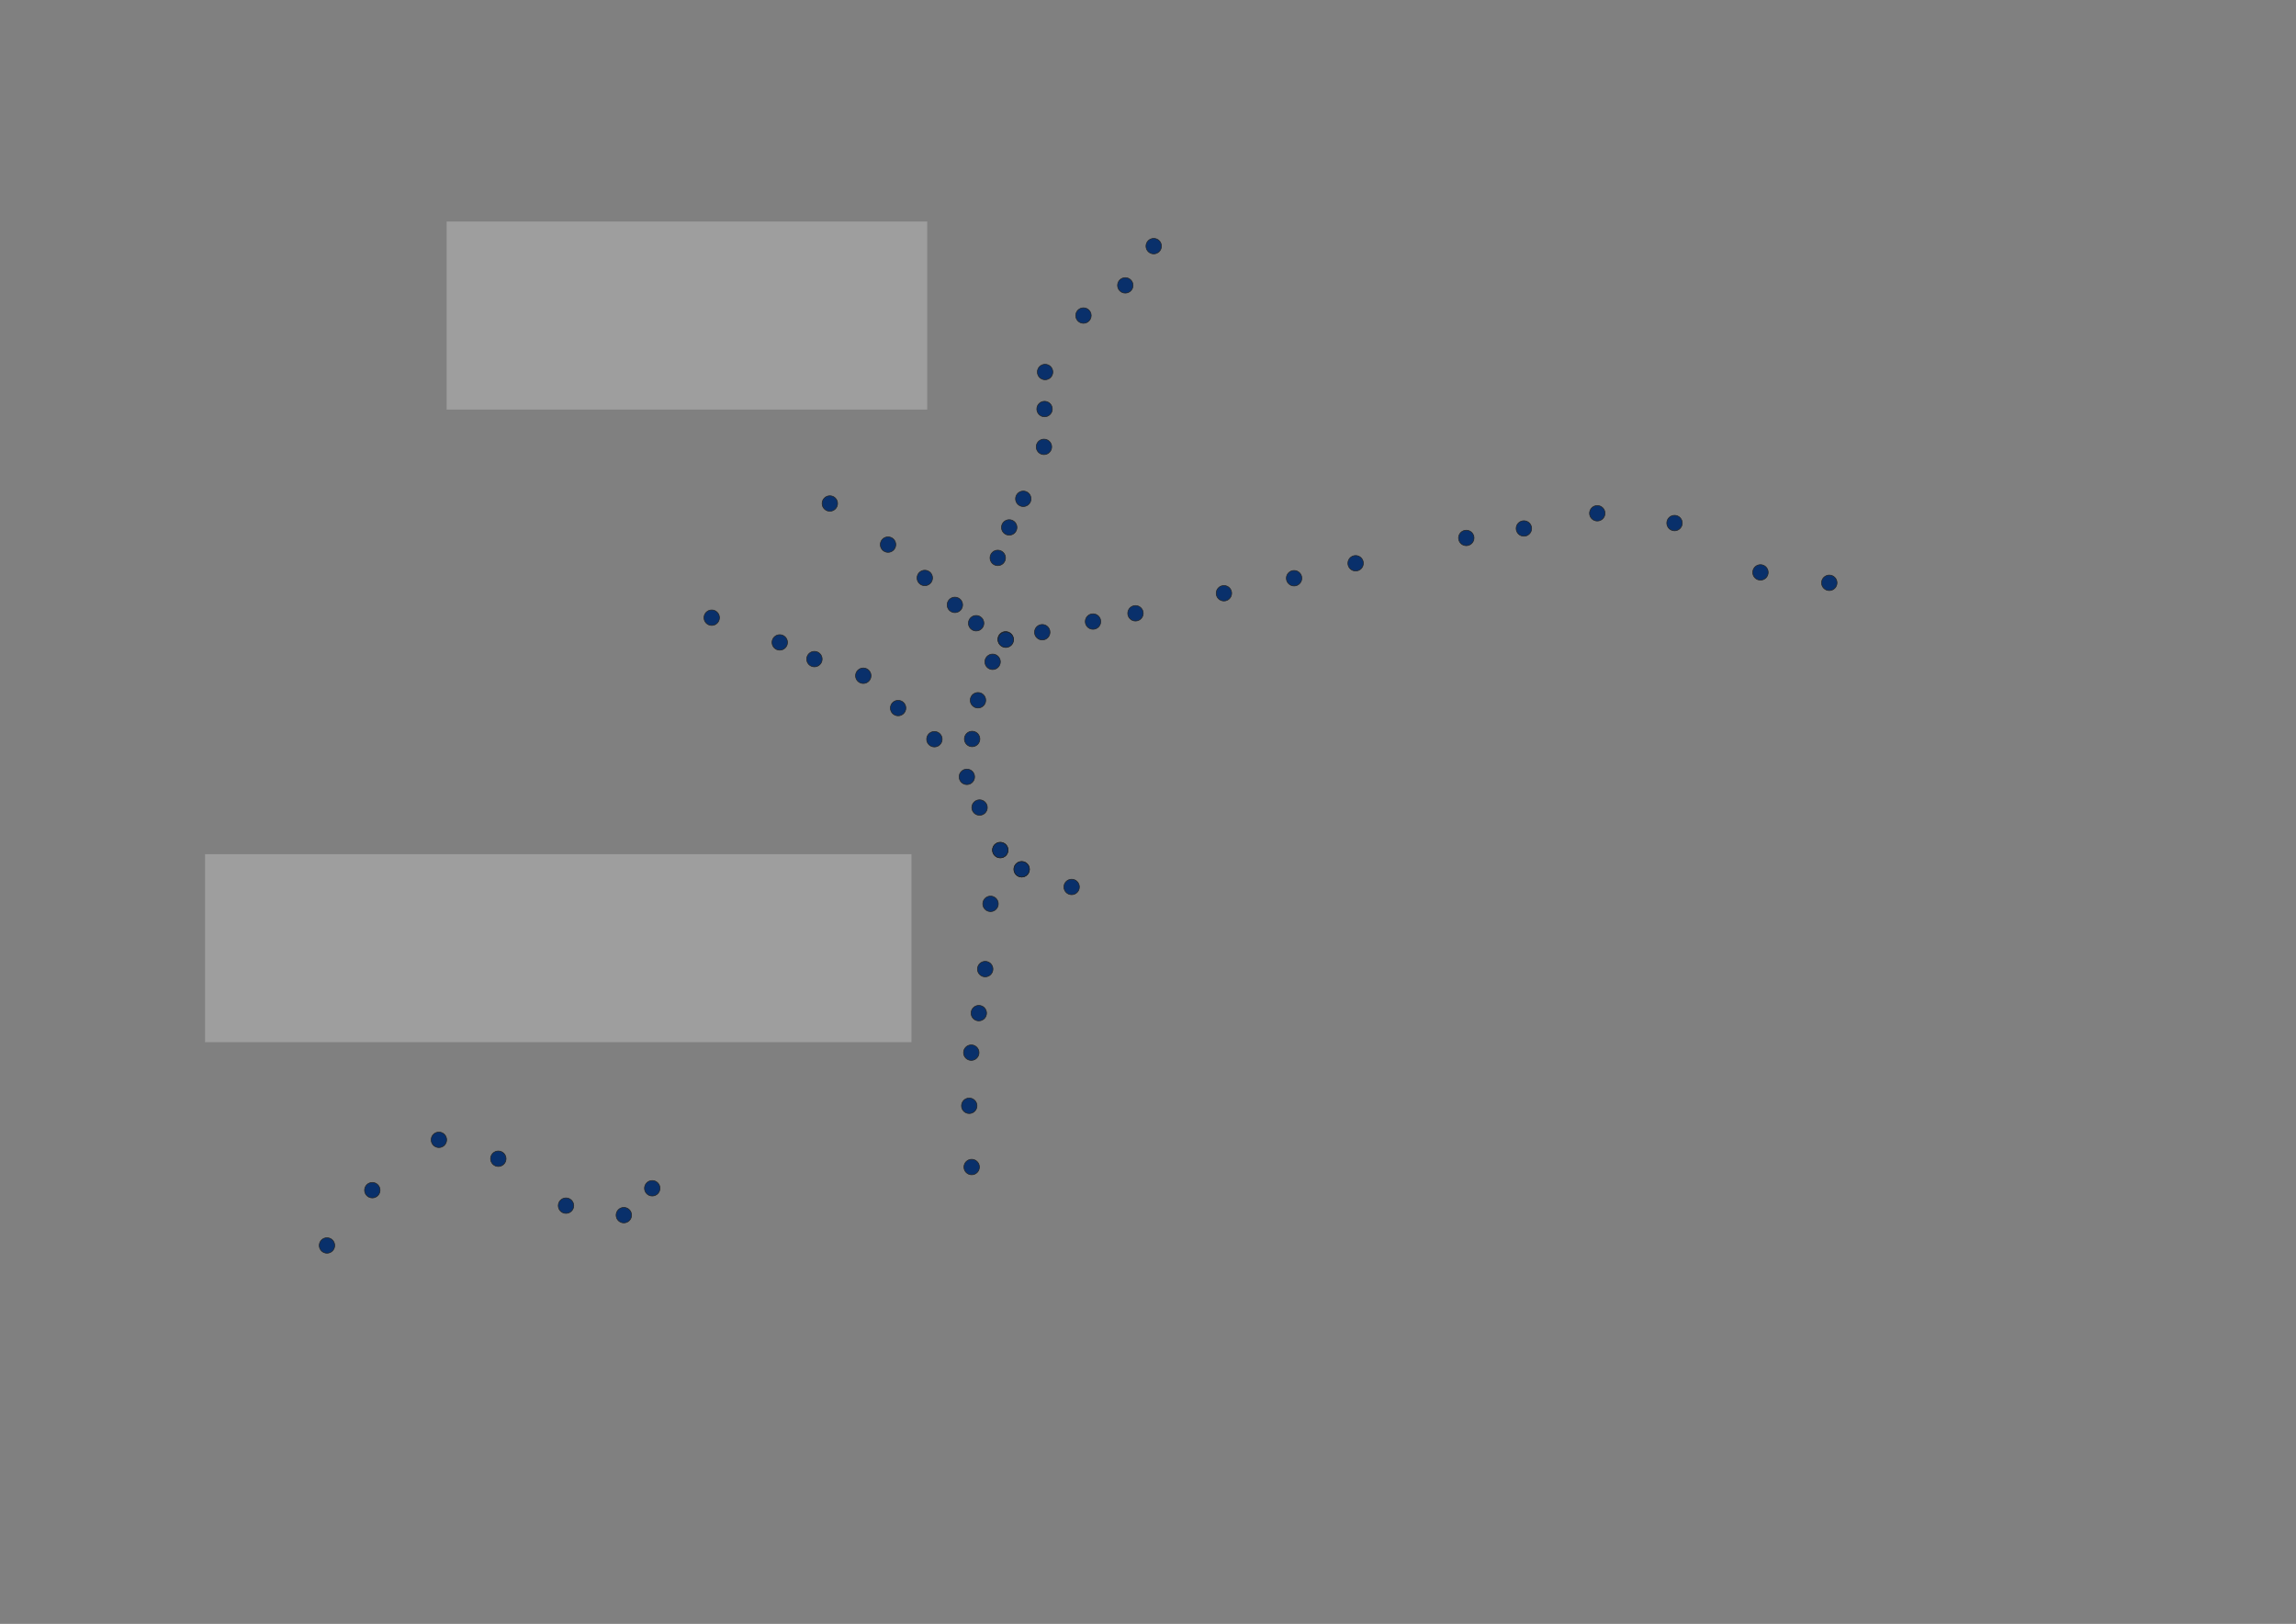 <?xml version="1.0" encoding="UTF-8"?>
<svg id="g-map-Artboard_1-layer1-img" xmlns="http://www.w3.org/2000/svg" baseProfile="tiny" version="1.2" viewBox="0 0 841.68 595.199">
  <rect x="0" y="0" width="841.68" height="595.199" fill="#808080" stroke="none"/>
  <!-- Generator: Adobe Illustrator 29.0.1, SVG Export Plug-In . SVG Version: 2.1.0 Build 192)  -->
  <path d="M328.382,199.609c0,1.565-1.269,2.834-2.834,2.834s-2.836-1.269-2.836-2.834,1.269-2.834,2.836-2.834,2.834,1.269,2.834,2.834" vector-effect="non-scaling-stroke" fill="#09306b" fill-rule="evenodd" stroke="#232323" stroke-linecap="square" stroke-linejoin="bevel" stroke-width=".24"/>
  <path d="M307.047,184.543c0,1.565-1.269,2.834-2.834,2.834s-2.834-1.269-2.834-2.834,1.267-2.834,2.834-2.834,2.834,1.269,2.834,2.834" vector-effect="non-scaling-stroke" fill="#09306b" fill-rule="evenodd" stroke="#232323" stroke-linecap="square" stroke-linejoin="bevel" stroke-width=".24"/>
  <path d="M263.743,226.401c0,1.565-1.267,2.834-2.834,2.834s-2.834-1.269-2.834-2.834,1.269-2.834,2.834-2.834,2.834,1.269,2.834,2.834" vector-effect="non-scaling-stroke" fill="#09306b" fill-rule="evenodd" stroke="#232323" stroke-linecap="square" stroke-linejoin="bevel" stroke-width=".24"/>
  <path d="M288.682,235.464c0,1.565-1.269,2.834-2.834,2.834s-2.834-1.269-2.834-2.834,1.269-2.834,2.834-2.834,2.834,1.269,2.834,2.834" vector-effect="non-scaling-stroke" fill="#09306b" fill-rule="evenodd" stroke="#232323" stroke-linecap="square" stroke-linejoin="bevel" stroke-width=".24"/>
  <path d="M301.389,241.576c0,1.564-1.269,2.834-2.834,2.834s-2.834-1.269-2.834-2.834,1.269-2.835,2.834-2.835,2.834,1.268,2.834,2.835" vector-effect="non-scaling-stroke" fill="#09306b" fill-rule="evenodd" stroke="#232323" stroke-linecap="square" stroke-linejoin="bevel" stroke-width=".24"/>
  <path d="M319.305,247.671c0,1.567-1.269,2.834-2.834,2.834s-2.836-1.267-2.836-2.834,1.269-2.834,2.836-2.834,2.834,1.269,2.834,2.834" vector-effect="non-scaling-stroke" fill="#09306b" fill-rule="evenodd" stroke="#232323" stroke-linecap="square" stroke-linejoin="bevel" stroke-width=".24"/>
  <path d="M419.087,224.787c0,1.565-1.267,2.834-2.834,2.834s-2.834-1.269-2.834-2.834,1.269-2.834,2.834-2.834,2.834,1.269,2.834,2.834" vector-effect="non-scaling-stroke" fill="#09306b" fill-rule="evenodd" stroke="#232323" stroke-linecap="square" stroke-linejoin="bevel" stroke-width=".24"/>
  <path d="M403.517,227.81c0,1.565-1.269,2.834-2.836,2.834s-2.834-1.269-2.834-2.834,1.269-2.834,2.834-2.834,2.836,1.269,2.836,2.834" vector-effect="non-scaling-stroke" fill="#09306b" fill-rule="evenodd" stroke="#232323" stroke-linecap="square" stroke-linejoin="bevel" stroke-width=".24"/>
  <path d="M384.912,231.724c0,1.565-1.269,2.834-2.834,2.834s-2.834-1.269-2.834-2.834,1.269-2.834,2.834-2.834,2.834,1.269,2.834,2.834" vector-effect="non-scaling-stroke" fill="#09306b" fill-rule="evenodd" stroke="#232323" stroke-linecap="square" stroke-linejoin="bevel" stroke-width=".24"/>
  <path d="M371.468,234.316c0,1.565-1.267,2.834-2.834,2.834s-2.834-1.269-2.834-2.834,1.269-2.834,2.834-2.834,2.834,1.269,2.834,2.834" vector-effect="non-scaling-stroke" fill="#09306b" fill-rule="evenodd" stroke="#232323" stroke-linecap="square" stroke-linejoin="bevel" stroke-width=".24"/>
  <path d="M360.678,228.424c0,1.565-1.269,2.834-2.834,2.834s-2.834-1.269-2.834-2.834,1.267-2.834,2.834-2.834,2.834,1.269,2.834,2.834" vector-effect="non-scaling-stroke" fill="#09306b" fill-rule="evenodd" stroke="#232323" stroke-linecap="square" stroke-linejoin="bevel" stroke-width=".24"/>
  <path d="M341.85,211.832c0,1.565-1.267,2.834-2.834,2.834s-2.834-1.269-2.834-2.834,1.269-2.834,2.834-2.834,2.834,1.269,2.834,2.834" vector-effect="non-scaling-stroke" fill="#09306b" fill-rule="evenodd" stroke="#232323" stroke-linecap="square" stroke-linejoin="bevel" stroke-width=".24"/>
  <path d="M332.077,259.526c0,1.564-1.269,2.834-2.834,2.834s-2.836-1.269-2.836-2.834,1.269-2.836,2.836-2.836,2.834,1.269,2.834,2.836" vector-effect="non-scaling-stroke" fill="#09306b" fill-rule="evenodd" stroke="#232323" stroke-linecap="square" stroke-linejoin="bevel" stroke-width=".24"/>
  <path d="M345.375,270.938c0,1.567-1.269,2.836-2.834,2.836s-2.834-1.269-2.834-2.836,1.269-2.834,2.834-2.834,2.834,1.269,2.834,2.834" vector-effect="non-scaling-stroke" fill="#09306b" fill-rule="evenodd" stroke="#232323" stroke-linecap="square" stroke-linejoin="bevel" stroke-width=".24"/>
  <path d="M357.276,284.734c0,1.564-1.269,2.834-2.834,2.834s-2.834-1.269-2.834-2.834,1.269-2.834,2.834-2.834,2.834,1.269,2.834,2.834" vector-effect="non-scaling-stroke" fill="#09306b" fill-rule="evenodd" stroke="#232323" stroke-linecap="square" stroke-linejoin="bevel" stroke-width=".24"/>
  <path d="M377.961,182.823c0,1.565-1.269,2.834-2.836,2.834s-2.834-1.269-2.834-2.834,1.269-2.834,2.834-2.834,2.836,1.269,2.836,2.834" vector-effect="non-scaling-stroke" fill="#09306b" fill-rule="evenodd" stroke="#232323" stroke-linecap="square" stroke-linejoin="bevel" stroke-width=".24"/>
  <path d="M372.798,193.315c0,1.565-1.269,2.834-2.834,2.834s-2.834-1.269-2.834-2.834,1.269-2.834,2.834-2.834,2.834,1.269,2.834,2.834" vector-effect="non-scaling-stroke" fill="#09306b" fill-rule="evenodd" stroke="#232323" stroke-linecap="square" stroke-linejoin="bevel" stroke-width=".24"/>
  <path d="M371.557,234.475c0,1.565-1.269,2.834-2.834,2.834s-2.834-1.269-2.834-2.834,1.269-2.834,2.834-2.834,2.834,1.269,2.834,2.834" vector-effect="non-scaling-stroke" fill="#09306b" fill-rule="evenodd" stroke="#232323" stroke-linecap="square" stroke-linejoin="bevel" stroke-width=".24"/>
  <path d="M366.718,242.572c0,1.564-1.269,2.834-2.834,2.834s-2.836-1.269-2.836-2.834,1.269-2.834,2.836-2.834,2.834,1.27,2.834,2.834" vector-effect="non-scaling-stroke" fill="#09306b" fill-rule="evenodd" stroke="#232323" stroke-linecap="square" stroke-linejoin="bevel" stroke-width=".24"/>
  <path d="M361.352,256.659c0,1.567-1.269,2.834-2.834,2.834s-2.834-1.267-2.834-2.834,1.269-2.834,2.834-2.834,2.834,1.269,2.834,2.834" vector-effect="non-scaling-stroke" fill="#09306b" fill-rule="evenodd" stroke="#232323" stroke-linecap="square" stroke-linejoin="bevel" stroke-width=".24"/>
  <path d="M359.203,270.851c0,1.564-1.269,2.834-2.834,2.834s-2.834-1.269-2.834-2.834,1.269-2.836,2.834-2.836,2.834,1.269,2.834,2.836" vector-effect="non-scaling-stroke" fill="#09306b" fill-rule="evenodd" stroke="#232323" stroke-linecap="square" stroke-linejoin="bevel" stroke-width=".24"/>
  <path d="M368.599,204.481c0,1.565-1.269,2.834-2.834,2.834s-2.834-1.269-2.834-2.834,1.267-2.834,2.834-2.834,2.834,1.269,2.834,2.834" vector-effect="non-scaling-stroke" fill="#09306b" fill-rule="evenodd" stroke="#232323" stroke-linecap="square" stroke-linejoin="bevel" stroke-width=".24"/>
  <path d="M352.883,221.706c0,1.565-1.269,2.834-2.836,2.834s-2.834-1.269-2.834-2.834,1.269-2.834,2.834-2.834,2.836,1.269,2.836,2.834" vector-effect="non-scaling-stroke" fill="#09306b" fill-rule="evenodd" stroke="#232323" stroke-linecap="square" stroke-linejoin="bevel" stroke-width=".24"/>
  <path d="M425.769,90.216c0,1.565-1.267,2.834-2.834,2.834s-2.834-1.269-2.834-2.834,1.269-2.834,2.834-2.834,2.834,1.269,2.834,2.834" vector-effect="non-scaling-stroke" fill="#09306b" fill-rule="evenodd" stroke="#232323" stroke-linecap="square" stroke-linejoin="bevel" stroke-width=".24"/>
  <path d="M415.353,104.596c0,1.565-1.269,2.834-2.836,2.834s-2.834-1.269-2.834-2.834,1.269-2.834,2.834-2.834,2.836,1.269,2.836,2.834" vector-effect="non-scaling-stroke" fill="#09306b" fill-rule="evenodd" stroke="#232323" stroke-linecap="square" stroke-linejoin="bevel" stroke-width=".24"/>
  <path d="M400.014,115.658c0,1.565-1.269,2.834-2.834,2.834s-2.834-1.269-2.834-2.834,1.267-2.834,2.834-2.834,2.834,1.269,2.834,2.834" vector-effect="non-scaling-stroke" fill="#09306b" fill-rule="evenodd" stroke="#232323" stroke-linecap="square" stroke-linejoin="bevel" stroke-width=".24"/>
  <path d="M385.951,136.351c0,1.565-1.269,2.834-2.834,2.834s-2.834-1.269-2.834-2.834,1.269-2.834,2.834-2.834,2.834,1.269,2.834,2.834" vector-effect="non-scaling-stroke" fill="#09306b" fill-rule="evenodd" stroke="#232323" stroke-linecap="square" stroke-linejoin="bevel" stroke-width=".24"/>
  <path d="M385.752,149.919c0,1.565-1.269,2.834-2.834,2.834s-2.834-1.269-2.834-2.834,1.267-2.834,2.834-2.834,2.834,1.269,2.834,2.834" vector-effect="non-scaling-stroke" fill="#09306b" fill-rule="evenodd" stroke="#232323" stroke-linecap="square" stroke-linejoin="bevel" stroke-width=".24"/>
  <path d="M385.538,163.788c0,1.565-1.269,2.834-2.834,2.834s-2.834-1.269-2.834-2.834,1.267-2.834,2.834-2.834,2.834,1.269,2.834,2.834" vector-effect="non-scaling-stroke" fill="#09306b" fill-rule="evenodd" stroke="#232323" stroke-linecap="square" stroke-linejoin="bevel" stroke-width=".24"/>
  <path d="M499.788,206.449c0,1.565-1.269,2.834-2.834,2.834s-2.836-1.269-2.836-2.834,1.269-2.834,2.836-2.834,2.834,1.269,2.834,2.834" vector-effect="non-scaling-stroke" fill="#09306b" fill-rule="evenodd" stroke="#232323" stroke-linecap="square" stroke-linejoin="bevel" stroke-width=".24"/>
  <path d="M477.229,211.932c0,1.565-1.269,2.834-2.834,2.834s-2.834-1.269-2.834-2.834,1.269-2.834,2.834-2.834,2.834,1.269,2.834,2.834" vector-effect="non-scaling-stroke" fill="#09306b" fill-rule="evenodd" stroke="#232323" stroke-linecap="square" stroke-linejoin="bevel" stroke-width=".24"/>
  <path d="M451.512,217.44c0,1.565-1.269,2.834-2.834,2.834s-2.834-1.269-2.834-2.834,1.269-2.834,2.834-2.834,2.834,1.269,2.834,2.834" vector-effect="non-scaling-stroke" fill="#09306b" fill-rule="evenodd" stroke="#232323" stroke-linecap="square" stroke-linejoin="bevel" stroke-width=".24"/>
  <path d="M377.366,318.616c0,1.564-1.269,2.834-2.834,2.834s-2.834-1.269-2.834-2.834,1.269-2.836,2.834-2.836,2.834,1.269,2.834,2.836" vector-effect="non-scaling-stroke" fill="#09306b" fill-rule="evenodd" stroke="#232323" stroke-linecap="square" stroke-linejoin="bevel" stroke-width=".24"/>
  <path d="M395.683,325.095c0,1.564-1.269,2.834-2.834,2.834s-2.834-1.269-2.834-2.834,1.267-2.836,2.834-2.836,2.834,1.269,2.834,2.836" vector-effect="non-scaling-stroke" fill="#09306b" fill-rule="evenodd" stroke="#232323" stroke-linecap="square" stroke-linejoin="bevel" stroke-width=".24"/>
  <path d="M377.366,318.616c0,1.564-1.269,2.834-2.834,2.834s-2.834-1.269-2.834-2.834,1.269-2.836,2.834-2.836,2.834,1.269,2.834,2.836" vector-effect="non-scaling-stroke" fill="#09306b" fill-rule="evenodd" stroke="#232323" stroke-linecap="square" stroke-linejoin="bevel" stroke-width=".24"/>
  <path d="M361.931,295.983c0,1.564-1.267,2.834-2.834,2.834s-2.834-1.269-2.834-2.834,1.269-2.834,2.834-2.834,2.834,1.267,2.834,2.834" vector-effect="non-scaling-stroke" fill="#09306b" fill-rule="evenodd" stroke="#232323" stroke-linecap="square" stroke-linejoin="bevel" stroke-width=".24"/>
  <path d="M369.522,311.576c0,1.564-1.267,2.834-2.834,2.834s-2.834-1.269-2.834-2.834,1.269-2.834,2.834-2.834,2.834,1.269,2.834,2.834" vector-effect="non-scaling-stroke" fill="#09306b" fill-rule="evenodd" stroke="#232323" stroke-linecap="square" stroke-linejoin="bevel" stroke-width=".24"/>
  <path d="M369.522,311.576c0,1.564-1.267,2.834-2.834,2.834s-2.834-1.269-2.834-2.834,1.269-2.834,2.834-2.834,2.834,1.269,2.834,2.834" vector-effect="non-scaling-stroke" fill="#09306b" fill-rule="evenodd" stroke="#232323" stroke-linecap="square" stroke-linejoin="bevel" stroke-width=".24"/>
  <path d="M365.95,331.28c0,1.567-1.267,2.834-2.834,2.834s-2.834-1.267-2.834-2.834,1.269-2.834,2.834-2.834,2.834,1.269,2.834,2.834" vector-effect="non-scaling-stroke" fill="#09306b" fill-rule="evenodd" stroke="#232323" stroke-linecap="square" stroke-linejoin="bevel" stroke-width=".24"/>
  <path d="M363.997,355.195c0,1.567-1.269,2.836-2.834,2.836s-2.834-1.269-2.834-2.836,1.267-2.834,2.834-2.834,2.834,1.269,2.834,2.834" vector-effect="non-scaling-stroke" fill="#09306b" fill-rule="evenodd" stroke="#232323" stroke-linecap="square" stroke-linejoin="bevel" stroke-width=".24"/>
  <path d="M361.657,371.338c0,1.564-1.267,2.834-2.834,2.834s-2.834-1.269-2.834-2.834,1.269-2.834,2.834-2.834,2.834,1.269,2.834,2.834" vector-effect="non-scaling-stroke" fill="#09306b" fill-rule="evenodd" stroke="#232323" stroke-linecap="square" stroke-linejoin="bevel" stroke-width=".24"/>
  <path d="M358.891,385.816c0,1.567-1.269,2.834-2.834,2.834s-2.834-1.267-2.834-2.834,1.267-2.834,2.834-2.834,2.834,1.269,2.834,2.834" vector-effect="non-scaling-stroke" fill="#09306b" fill-rule="evenodd" stroke="#232323" stroke-linecap="square" stroke-linejoin="bevel" stroke-width=".24"/>
  <path d="M648.193,209.801c0,1.565-1.269,2.834-2.834,2.834s-2.834-1.269-2.834-2.834,1.267-2.834,2.834-2.834,2.834,1.269,2.834,2.834" vector-effect="non-scaling-stroke" fill="#09306b" fill-rule="evenodd" stroke="#232323" stroke-linecap="square" stroke-linejoin="bevel" stroke-width=".24"/>
  <path d="M616.692,191.713c0,1.565-1.269,2.834-2.834,2.834s-2.834-1.269-2.834-2.834,1.269-2.834,2.834-2.834,2.834,1.269,2.834,2.834" vector-effect="non-scaling-stroke" fill="#09306b" fill-rule="evenodd" stroke="#232323" stroke-linecap="square" stroke-linejoin="bevel" stroke-width=".24"/>
  <path d="M588.372,188.128c0,1.565-1.269,2.834-2.834,2.834s-2.836-1.269-2.836-2.834,1.269-2.834,2.836-2.834,2.834,1.269,2.834,2.834" vector-effect="non-scaling-stroke" fill="#09306b" fill-rule="evenodd" stroke="#232323" stroke-linecap="square" stroke-linejoin="bevel" stroke-width=".24"/>
  <path d="M561.47,193.701c0,1.565-1.269,2.834-2.834,2.834s-2.834-1.269-2.834-2.834,1.267-2.834,2.834-2.834,2.834,1.269,2.834,2.834" vector-effect="non-scaling-stroke" fill="#09306b" fill-rule="evenodd" stroke="#232323" stroke-linecap="square" stroke-linejoin="bevel" stroke-width=".24"/>
  <path d="M540.352,197.171c0,1.565-1.269,2.834-2.834,2.834s-2.834-1.269-2.834-2.834,1.267-2.834,2.834-2.834,2.834,1.269,2.834,2.834" vector-effect="non-scaling-stroke" fill="#09306b" fill-rule="evenodd" stroke="#232323" stroke-linecap="square" stroke-linejoin="bevel" stroke-width=".24"/>
  <path d="M673.428,213.62c0,1.565-1.269,2.834-2.834,2.834s-2.834-1.269-2.834-2.834,1.269-2.834,2.834-2.834,2.834,1.269,2.834,2.834" vector-effect="non-scaling-stroke" fill="#09306b" fill-rule="evenodd" stroke="#232323" stroke-linecap="square" stroke-linejoin="bevel" stroke-width=".24"/>
  <path d="M122.701,456.495c0,1.564-1.269,2.834-2.834,2.834s-2.834-1.269-2.834-2.834,1.269-2.834,2.834-2.834,2.834,1.267,2.834,2.834" vector-effect="non-scaling-stroke" fill="#09306b" fill-rule="evenodd" stroke="#232323" stroke-linecap="square" stroke-linejoin="bevel" stroke-width=".24"/>
  <path d="M139.316,436.232c0,1.567-1.269,2.834-2.834,2.834s-2.834-1.267-2.834-2.834,1.269-2.834,2.834-2.834,2.834,1.269,2.834,2.834" vector-effect="non-scaling-stroke" fill="#09306b" fill-rule="evenodd" stroke="#232323" stroke-linecap="square" stroke-linejoin="bevel" stroke-width=".24"/>
  <path d="M163.733,417.771c0,1.567-1.269,2.834-2.834,2.834s-2.834-1.267-2.834-2.834,1.269-2.834,2.834-2.834,2.834,1.269,2.834,2.834" vector-effect="non-scaling-stroke" fill="#09306b" fill-rule="evenodd" stroke="#232323" stroke-linecap="square" stroke-linejoin="bevel" stroke-width=".24"/>
  <path d="M185.509,424.706c0,1.564-1.269,2.834-2.834,2.834s-2.834-1.269-2.834-2.834,1.269-2.834,2.834-2.834,2.834,1.269,2.834,2.834" vector-effect="non-scaling-stroke" fill="#09306b" fill-rule="evenodd" stroke="#232323" stroke-linecap="square" stroke-linejoin="bevel" stroke-width=".24"/>
  <path d="M210.319,441.9c0,1.567-1.269,2.834-2.834,2.834s-2.834-1.267-2.834-2.834,1.269-2.834,2.834-2.834,2.834,1.269,2.834,2.834" vector-effect="non-scaling-stroke" fill="#09306b" fill-rule="evenodd" stroke="#232323" stroke-linecap="square" stroke-linejoin="bevel" stroke-width=".24"/>
  <path d="M231.525,445.386c0,1.564-1.269,2.834-2.834,2.834s-2.834-1.269-2.834-2.834,1.269-2.834,2.834-2.834,2.834,1.269,2.834,2.834" vector-effect="non-scaling-stroke" fill="#09306b" fill-rule="evenodd" stroke="#232323" stroke-linecap="square" stroke-linejoin="bevel" stroke-width=".24"/>
  <path d="M241.937,435.532c0,1.564-1.267,2.834-2.833,2.834s-2.834-1.269-2.834-2.834,1.269-2.834,2.834-2.834,2.833,1.269,2.833,2.834" vector-effect="non-scaling-stroke" fill="#09306b" fill-rule="evenodd" stroke="#232323" stroke-linecap="square" stroke-linejoin="bevel" stroke-width=".24"/>
  <path d="M359.037,427.748c0,1.567-1.267,2.836-2.834,2.836s-2.834-1.269-2.834-2.836,1.269-2.834,2.834-2.834,2.834,1.269,2.834,2.834" vector-effect="non-scaling-stroke" fill="#09306b" fill-rule="evenodd" stroke="#232323" stroke-linecap="square" stroke-linejoin="bevel" stroke-width=".24"/>
  <path d="M358.144,405.297c0,1.564-1.269,2.834-2.834,2.834s-2.834-1.269-2.834-2.834,1.267-2.834,2.834-2.834,2.834,1.269,2.834,2.834" vector-effect="non-scaling-stroke" fill="#09306b" fill-rule="evenodd" stroke="#232323" stroke-linecap="square" stroke-linejoin="bevel" stroke-width=".24"/>
  <rect id="_x31_" x="75.166" y="313.07" width="258.971" height="68.919" fill="#fff" fill-opacity=".24"/>
  <rect id="_x31_1" data-name="_x31_" x="163.733" y="81.199" width="176.169" height="68.919" fill="#fff" fill-opacity=".24"/>
<style>
#g-map-Artboard_1-layer1-img rect, #g-map-Artboard_1-layer1-img circle, #g-map-Artboard_1-layer1-img path, #g-map-Artboard_1-layer1-img line, #g-map-Artboard_1-layer1-img polyline, #g-map-Artboard_1-layer1-img polygon { vector-effect: non-scaling-stroke; }
</style>
</svg>
